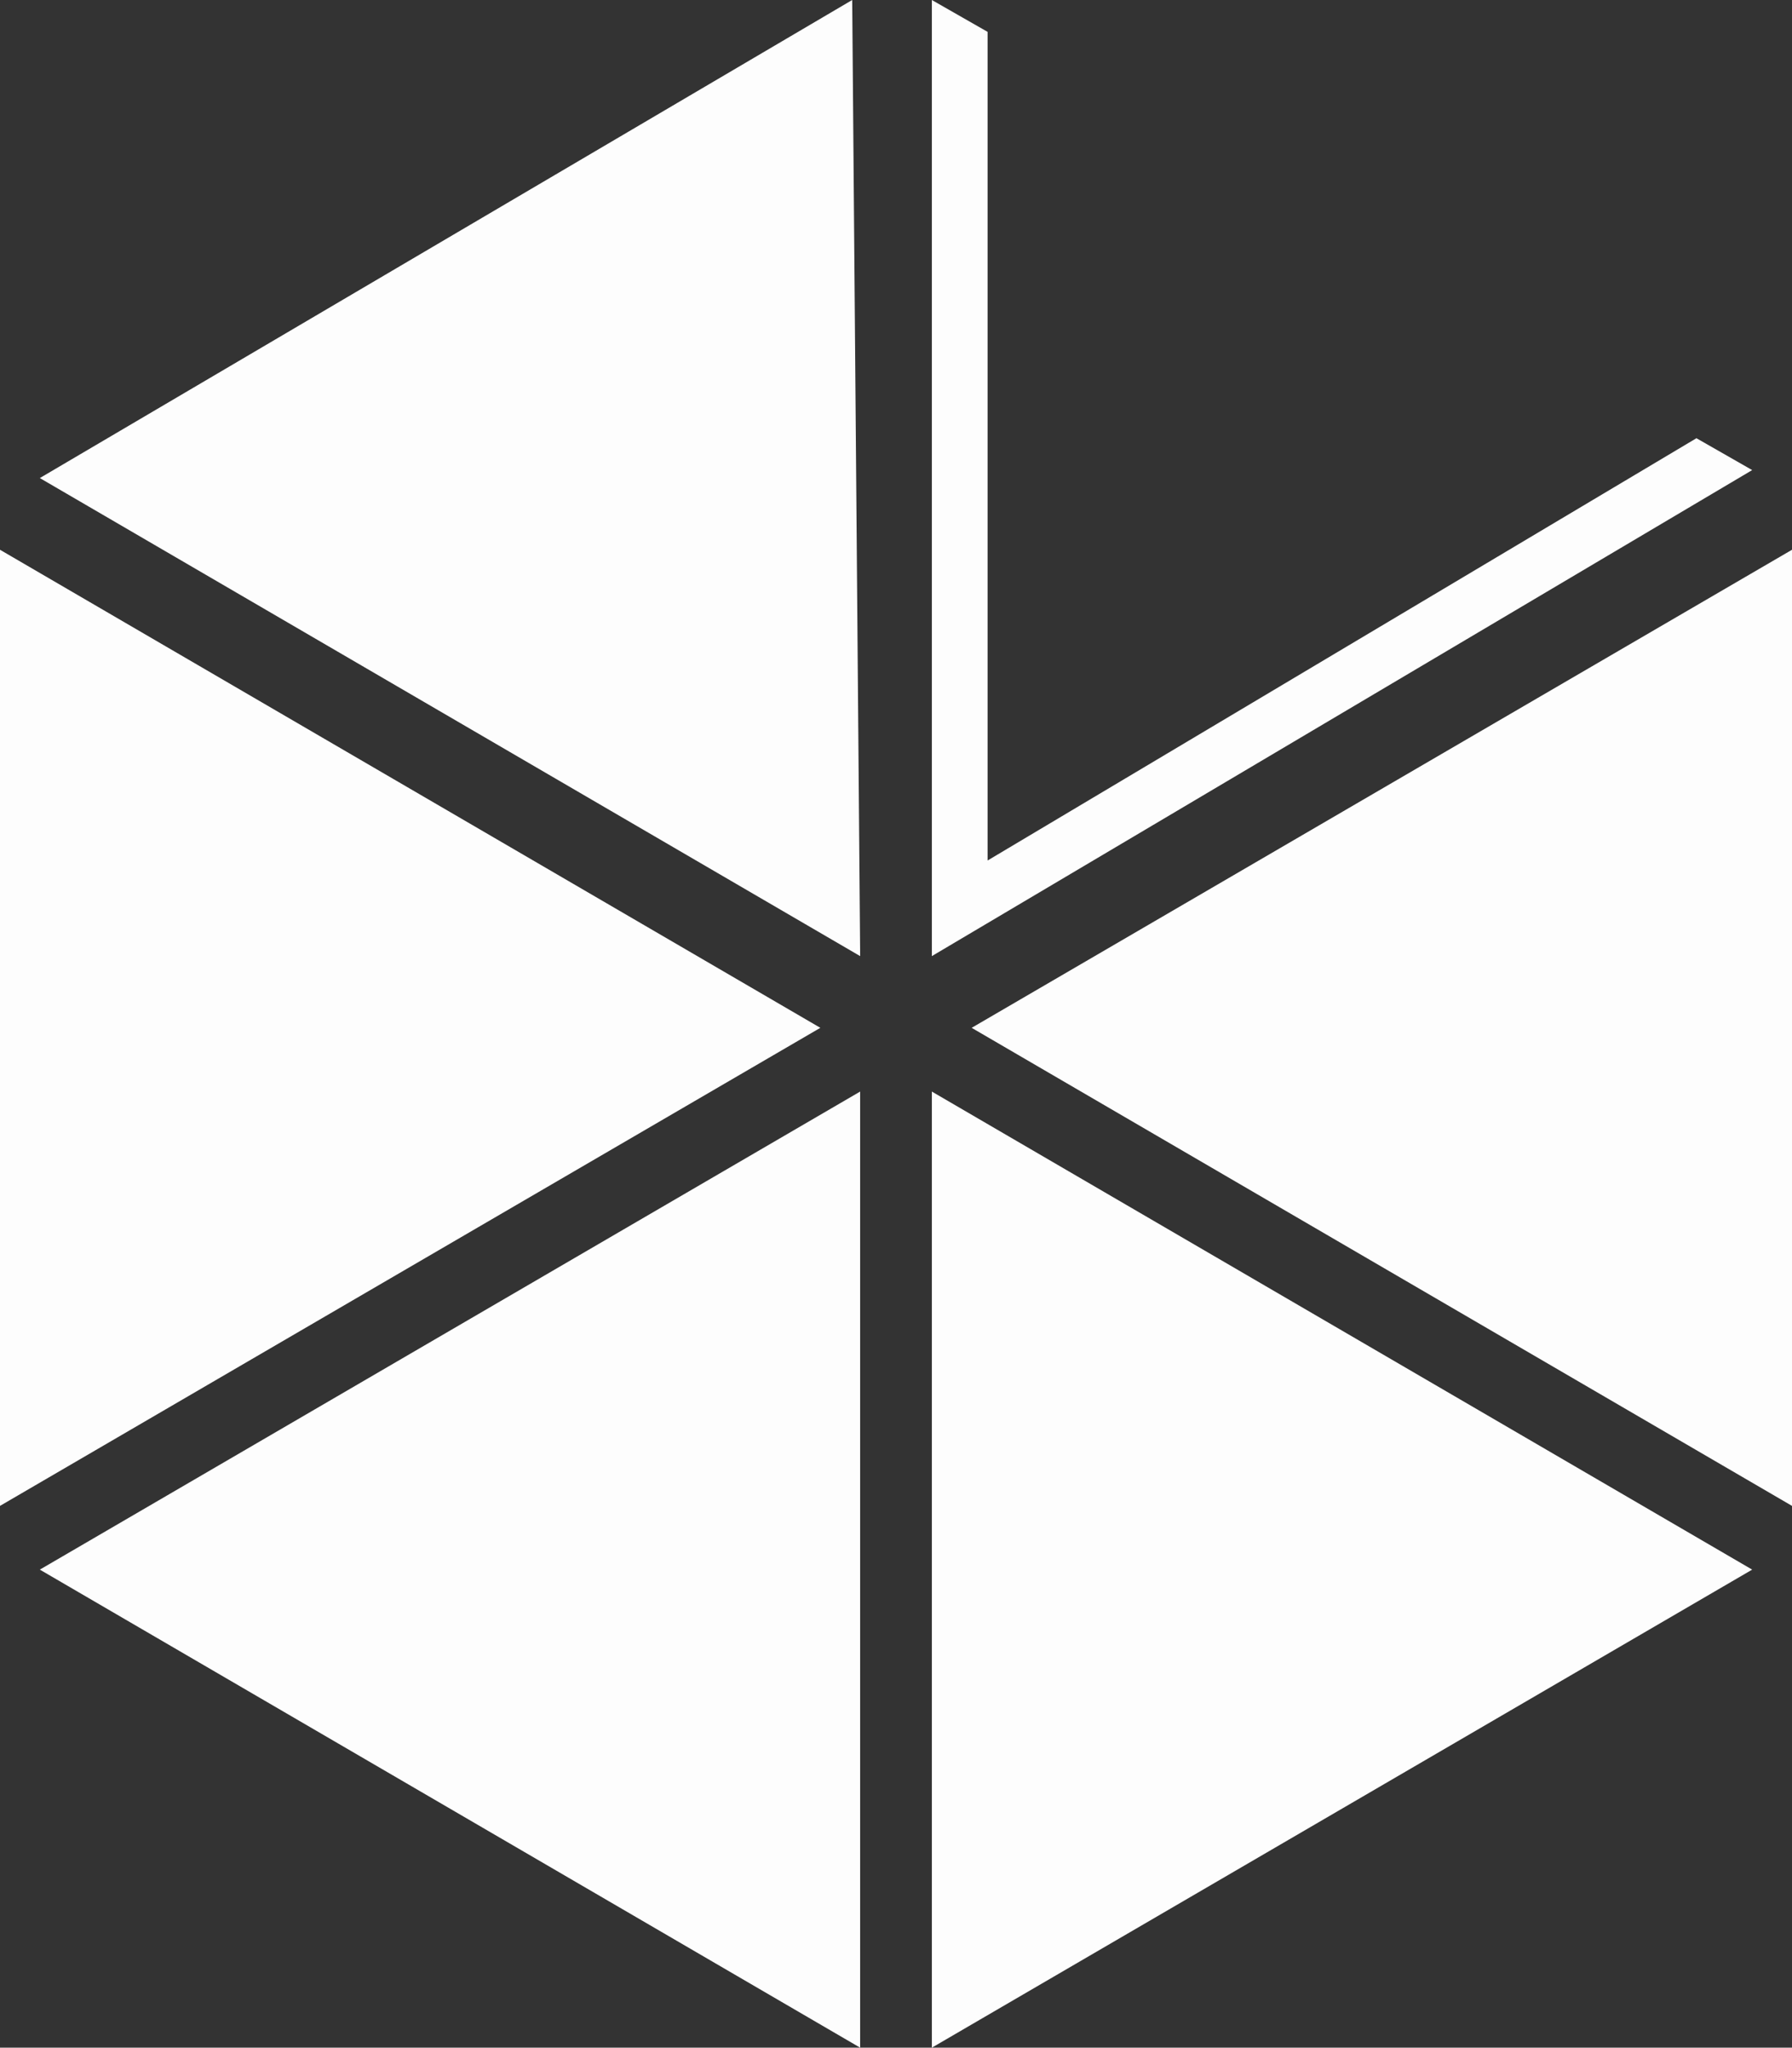 <?xml version="1.0" encoding="utf-8"?>
<!-- Generator: Adobe Illustrator 19.1.0, SVG Export Plug-In . SVG Version: 6.00 Build 0)  -->
<svg version="1.1" id="Laag_2" xmlns="http://www.w3.org/2000/svg" xmlns:xlink="http://www.w3.org/1999/xlink" x="0px" y="0px"
	 viewBox="-294 384.3 22.5 25.7" style="enable-background:new -294 384.3 22.5 25.7;" xml:space="preserve">
<rect x="-294" y="384.3" width="22.5" height="25.7" fill="#333333" stroke="none"/>
<style type="text/css">
	.st0{fill:#FDFDFD;}
</style>
<polygon class="st0" points="-271.5,403.2 -271.5,391.2 -281.8,397.2 "/>
<polygon class="st0" points="-272,404 -282.3,398 -282.3,410 "/>
<polygon class="st0" points="-283.3,384.3 -293.5,390.3 -283.2,396.3 "/>
<polygon class="st0" points="-281.6,395.1 -281.6,384.7 -282.3,384.3 -282.3,396.3 -272,390.2 -272.7,389.8 "/>
<polygon class="st0" points="-294,391.2 -294,403.2 -283.7,397.2 "/>
<polygon class="st0" points="-283.2,398 -293.5,404 -283.2,410 "/>
</svg>
